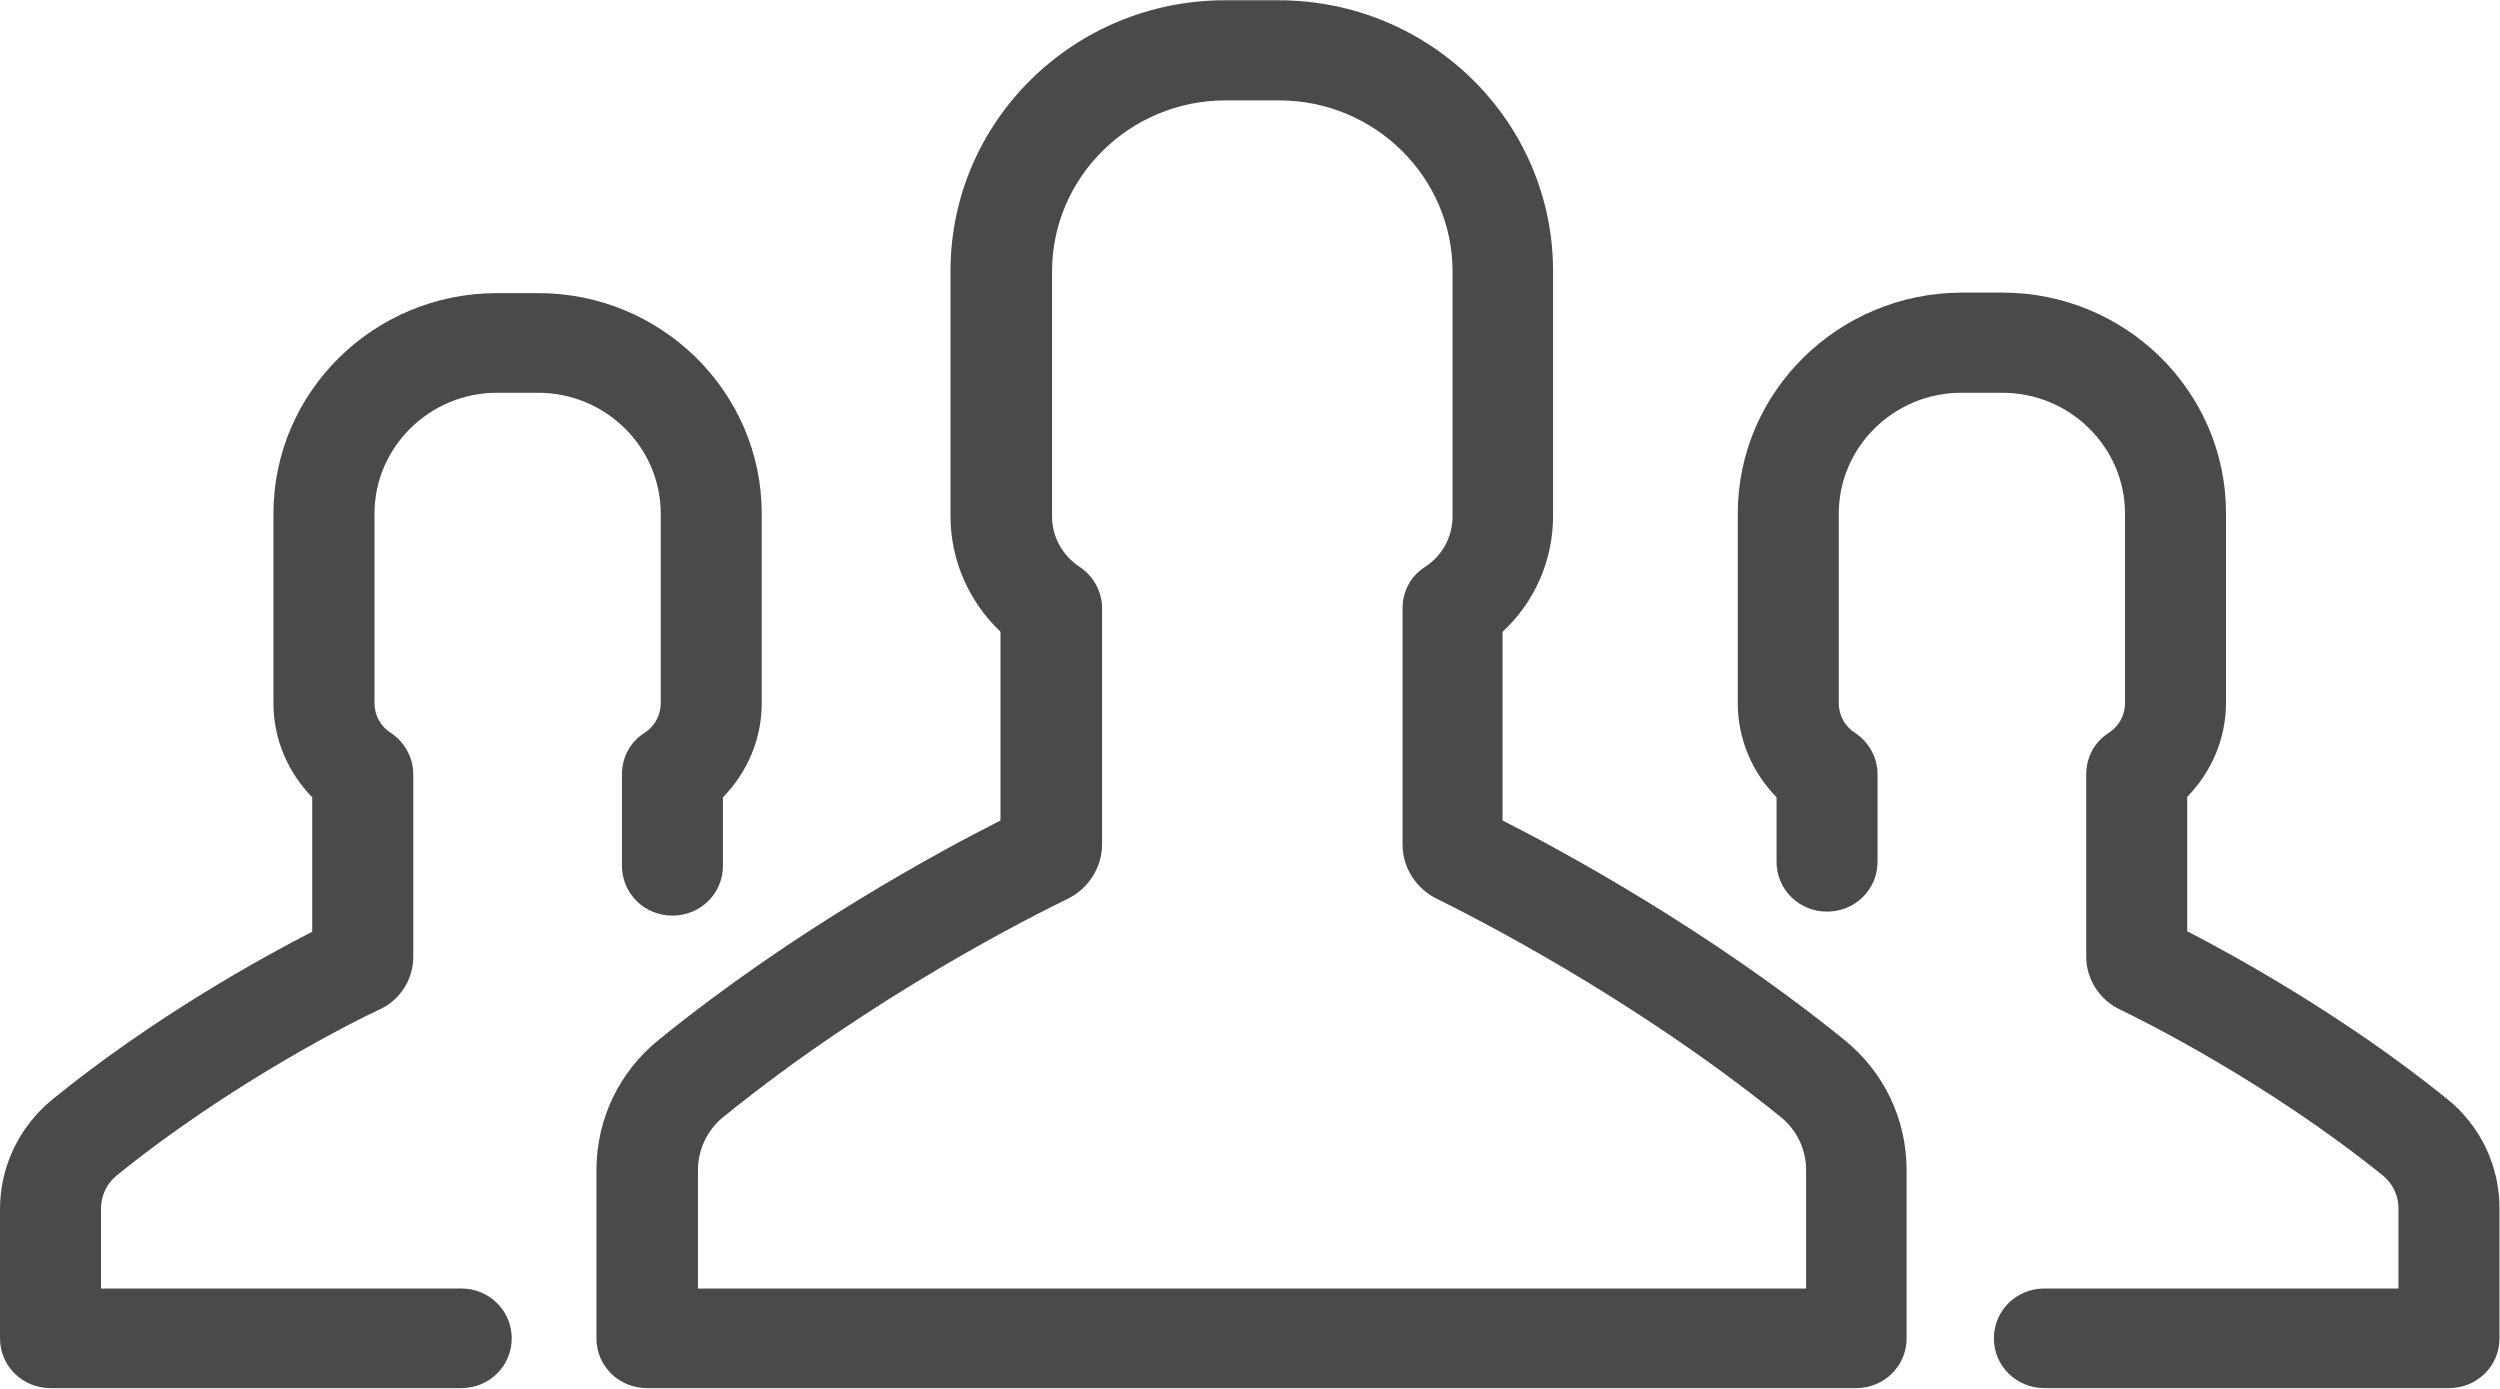 <?xml version="1.0" encoding="UTF-8" standalone="no"?>
<svg width="45px" height="25px" viewBox="0 0 45 25" version="1.1" xmlns="http://www.w3.org/2000/svg" xmlns:xlink="http://www.w3.org/1999/xlink">
    <!-- Generator: Sketch 41 (35326) - http://www.bohemiancoding.com/sketch -->
    <title>group</title>
    <desc>Created with Sketch.</desc>
    <defs></defs>
    <g id="Page-1" stroke="none" stroke-width="1" fill="none" fill-rule="evenodd">
        <g id="landing-1" transform="translate(-672, -2042)" fill="#4A4A4A">
            <g id="Group-4" transform="translate(82, 2039)">
                <g id="group" transform="translate(590, 3)">
                    <path d="M31.28,9.244 L31.28,12.659 C31.28,13.302 31.537,13.899 31.978,14.352 L31.978,15.512 C31.978,16.01 32.382,16.409 32.887,16.409 C33.392,16.409 33.796,16.01 33.796,15.512 L33.796,13.936 C33.796,13.637 33.64,13.356 33.392,13.193 C33.208,13.075 33.098,12.876 33.098,12.659 L33.098,9.244 C33.098,8.048 34.09,7.07 35.302,7.07 L36.046,7.07 C37.258,7.07 38.25,8.048 38.25,9.244 L38.25,12.659 C38.25,12.876 38.14,13.075 37.956,13.193 C37.699,13.356 37.552,13.637 37.552,13.936 L37.552,17.224 C37.552,17.622 37.791,17.994 38.149,18.166 C38.581,18.374 40.821,19.488 42.897,21.164 C43.071,21.309 43.172,21.517 43.172,21.753 L43.172,23.193 L36.799,23.193 C36.294,23.193 35.89,23.591 35.89,24.09 C35.89,24.588 36.294,24.986 36.799,24.986 L44.082,24.986 C44.587,24.986 44.991,24.588 44.991,24.09 L44.991,21.753 C44.991,20.983 44.651,20.267 44.045,19.778 C42.217,18.302 40.261,17.224 39.37,16.762 L39.37,14.343 C39.811,13.89 40.068,13.293 40.068,12.649 L40.068,9.235 C40.068,7.043 38.259,5.267 36.046,5.267 L35.302,5.267 C33.089,5.276 31.28,7.052 31.28,9.244 L31.28,9.244 Z" id="Shape"></path>
                    <path d="M0.909,24.986 L8.302,24.986 C8.807,24.986 9.211,24.588 9.211,24.09 C9.211,23.591 8.807,23.193 8.302,23.193 L1.818,23.193 L1.818,21.753 C1.818,21.526 1.919,21.309 2.094,21.164 C4.16,19.488 6.41,18.365 6.842,18.166 C7.209,17.994 7.439,17.622 7.439,17.224 L7.439,13.936 C7.439,13.637 7.283,13.356 7.035,13.193 C6.851,13.075 6.741,12.876 6.741,12.659 L6.741,9.244 C6.741,8.048 7.733,7.07 8.945,7.07 L9.689,7.07 C10.901,7.07 11.893,8.048 11.893,9.244 L11.893,12.659 C11.893,12.876 11.783,13.075 11.599,13.193 C11.342,13.356 11.195,13.637 11.195,13.936 L11.195,15.584 C11.195,16.082 11.599,16.481 12.104,16.481 C12.609,16.481 13.013,16.082 13.013,15.584 L13.013,14.352 C13.454,13.899 13.711,13.302 13.711,12.659 L13.711,9.244 C13.711,7.052 11.902,5.276 9.689,5.276 L8.945,5.276 C6.722,5.276 4.922,7.061 4.922,9.244 L4.922,12.659 C4.922,13.302 5.18,13.899 5.62,14.352 L5.62,16.771 C4.72,17.233 2.773,18.302 0.946,19.787 C0.349,20.276 0,20.992 0,21.762 L0,24.09 C3.26269624e-16,24.588 0.404,24.986 0.909,24.986 L0.909,24.986 Z" id="Shape"></path>
                    <path d="M27.955,9.289 L27.955,4.878 C27.955,2.188 25.742,0.005 23.014,0.005 L22.05,0.005 C19.322,0.005 17.109,2.188 17.109,4.878 L17.109,9.289 C17.109,10.086 17.44,10.829 18.009,11.372 L18.009,14.769 C16.935,15.312 14.308,16.726 11.856,18.718 C11.14,19.298 10.736,20.149 10.736,21.064 L10.736,24.09 C10.736,24.588 11.14,24.986 11.645,24.986 L33.41,24.986 C33.915,24.986 34.319,24.588 34.319,24.09 L34.319,21.064 C34.319,20.149 33.915,19.298 33.199,18.718 C30.747,16.735 28.12,15.312 27.046,14.769 L27.046,11.372 C27.624,10.838 27.955,10.086 27.955,9.289 L27.955,9.289 Z M32.051,20.104 C32.345,20.34 32.51,20.693 32.51,21.064 L32.51,23.193 L12.563,23.193 L12.563,21.064 C12.563,20.693 12.729,20.34 13.022,20.104 C15.722,17.912 18.652,16.454 19.212,16.182 C19.589,16.001 19.837,15.611 19.837,15.204 L19.837,10.947 C19.837,10.648 19.681,10.367 19.433,10.204 C19.12,9.995 18.937,9.66 18.937,9.298 L18.937,4.887 C18.937,3.184 20.342,1.807 22.059,1.807 L23.023,1.807 C24.75,1.807 26.146,3.193 26.146,4.887 L26.146,9.298 C26.146,9.66 25.962,10.005 25.65,10.204 C25.393,10.367 25.246,10.648 25.246,10.947 L25.246,15.204 C25.246,15.62 25.494,16.001 25.87,16.182 C26.421,16.454 29.351,17.921 32.051,20.104 L32.051,20.104 Z" id="Shape"></path>
                </g>
            </g>
        </g>
    </g>
</svg>